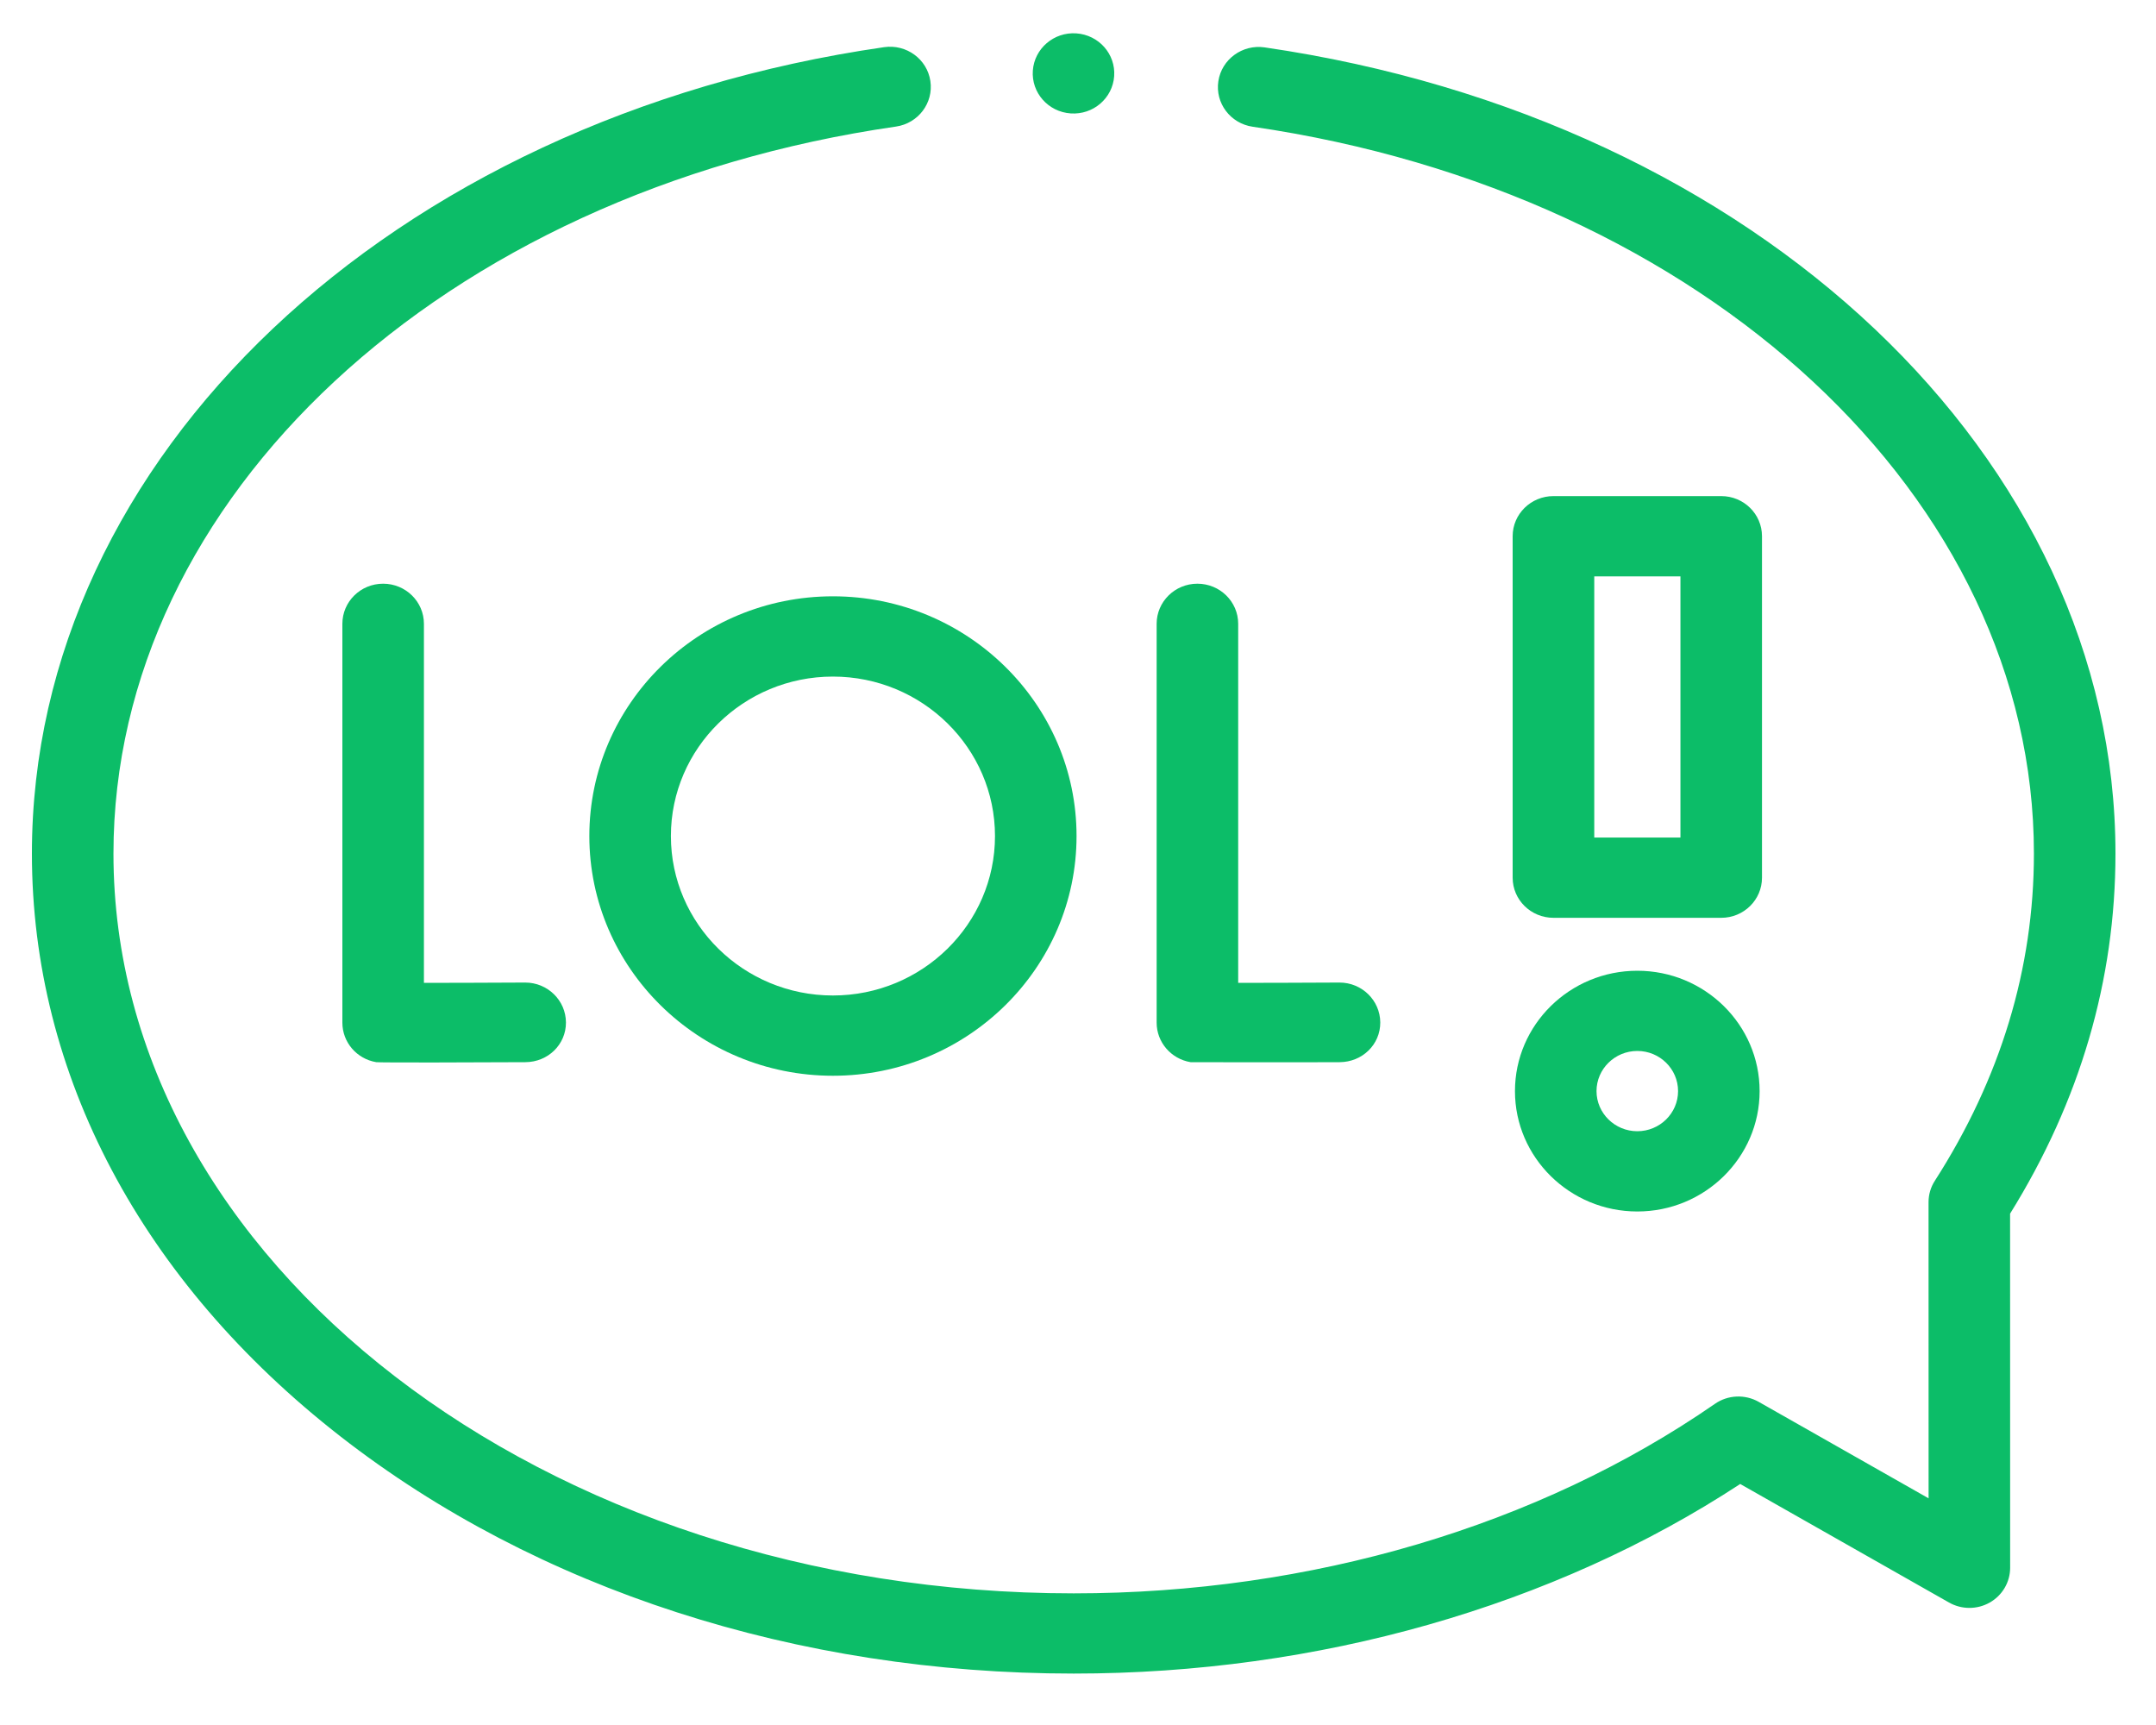 <svg width="40" height="32" viewBox="0 0 40 32" fill="none" xmlns="http://www.w3.org/2000/svg">
<path d="M39.248 15.835C39.248 8.5 32.609 2.21 23.462 0.879C23.05 0.819 22.665 1.1 22.604 1.506C22.542 1.913 22.828 2.291 23.241 2.351C31.639 3.574 37.735 9.244 37.735 15.835C37.735 17.964 37.116 20.005 35.897 21.904C35.82 22.023 35.78 22.161 35.78 22.301L35.781 27.795L32.63 26.006C32.375 25.861 32.057 25.875 31.817 26.042C28.542 28.309 24.317 29.558 19.92 29.558C10.097 29.558 2.105 23.402 2.105 15.835C2.105 9.235 8.21 3.563 16.623 2.348C17.036 2.288 17.322 1.91 17.261 1.503C17.201 1.097 16.816 0.815 16.403 0.875C7.241 2.198 0.592 8.49 0.592 15.835C0.592 19.931 2.625 23.772 6.318 26.648C9.959 29.484 14.789 31.046 19.92 31.046C24.45 31.046 28.82 29.8 32.286 27.529L36.16 29.728C36.394 29.861 36.682 29.861 36.916 29.728C37.15 29.595 37.294 29.349 37.294 29.083L37.293 22.514C38.59 20.426 39.248 18.18 39.248 15.835Z" fill="#0CBD68"/>
<path d="M7.108 10.828C6.69 10.828 6.352 11.161 6.352 11.572V18.971C6.352 19.334 6.617 19.643 6.98 19.704C7.034 19.714 8.894 19.709 9.748 19.704C10.165 19.702 10.502 19.378 10.5 18.967C10.498 18.557 10.159 18.227 9.744 18.227C9.742 18.227 9.741 18.227 9.739 18.227C9.082 18.23 8.374 18.233 7.865 18.233V11.572C7.865 11.161 7.526 10.828 7.108 10.828Z" fill="#0CBD68"/>
<path d="M22.088 19.704C22.088 19.704 24.002 19.709 24.855 19.704C25.273 19.702 25.61 19.378 25.608 18.967C25.605 18.557 25.267 18.227 24.851 18.227C24.85 18.227 24.848 18.227 24.847 18.227C24.189 18.23 23.482 18.233 22.972 18.233V11.572C22.972 11.161 22.633 10.828 22.215 10.828C21.798 10.828 21.459 11.161 21.459 11.572V18.971C21.459 19.333 21.725 19.643 22.088 19.704Z" fill="#0CBD68"/>
<path d="M10.934 15.509C10.934 17.961 12.961 19.956 15.453 19.956C17.945 19.956 19.973 17.961 19.973 15.509C19.973 13.057 17.945 11.062 15.453 11.062C12.961 11.062 10.934 13.057 10.934 15.509ZM18.46 15.509C18.46 17.14 17.111 18.467 15.453 18.467C13.795 18.467 12.447 17.14 12.447 15.509C12.447 13.878 13.795 12.551 15.453 12.551C17.111 12.551 18.46 13.878 18.46 15.509Z" fill="#0CBD68"/>
<path d="M32.69 9.947C32.69 9.536 32.352 9.203 31.934 9.203H28.821C28.403 9.203 28.064 9.536 28.064 9.947V16.282C28.064 16.693 28.403 17.026 28.821 17.026H31.934C32.352 17.026 32.69 16.693 32.69 16.282V9.947ZM31.177 15.537H29.578V10.692H31.177V15.537Z" fill="#0CBD68"/>
<path d="M30.377 18.008C29.125 18.008 28.107 19.009 28.107 20.241C28.107 21.472 29.125 22.474 30.377 22.474C31.628 22.474 32.646 21.472 32.646 20.241C32.646 19.009 31.628 18.008 30.377 18.008ZM30.377 20.985C29.96 20.985 29.62 20.651 29.62 20.241C29.62 19.83 29.96 19.496 30.377 19.496C30.794 19.496 31.133 19.83 31.133 20.241C31.133 20.651 30.794 20.985 30.377 20.985Z" fill="#0CBD68"/>
<path d="M19.864 2.104C20.281 2.133 20.642 1.823 20.671 1.413C20.7 1.003 20.386 0.648 19.969 0.619C19.553 0.59 19.191 0.9 19.162 1.31C19.133 1.72 19.447 2.075 19.864 2.104Z" fill="#0CBD68"/>
</svg>
